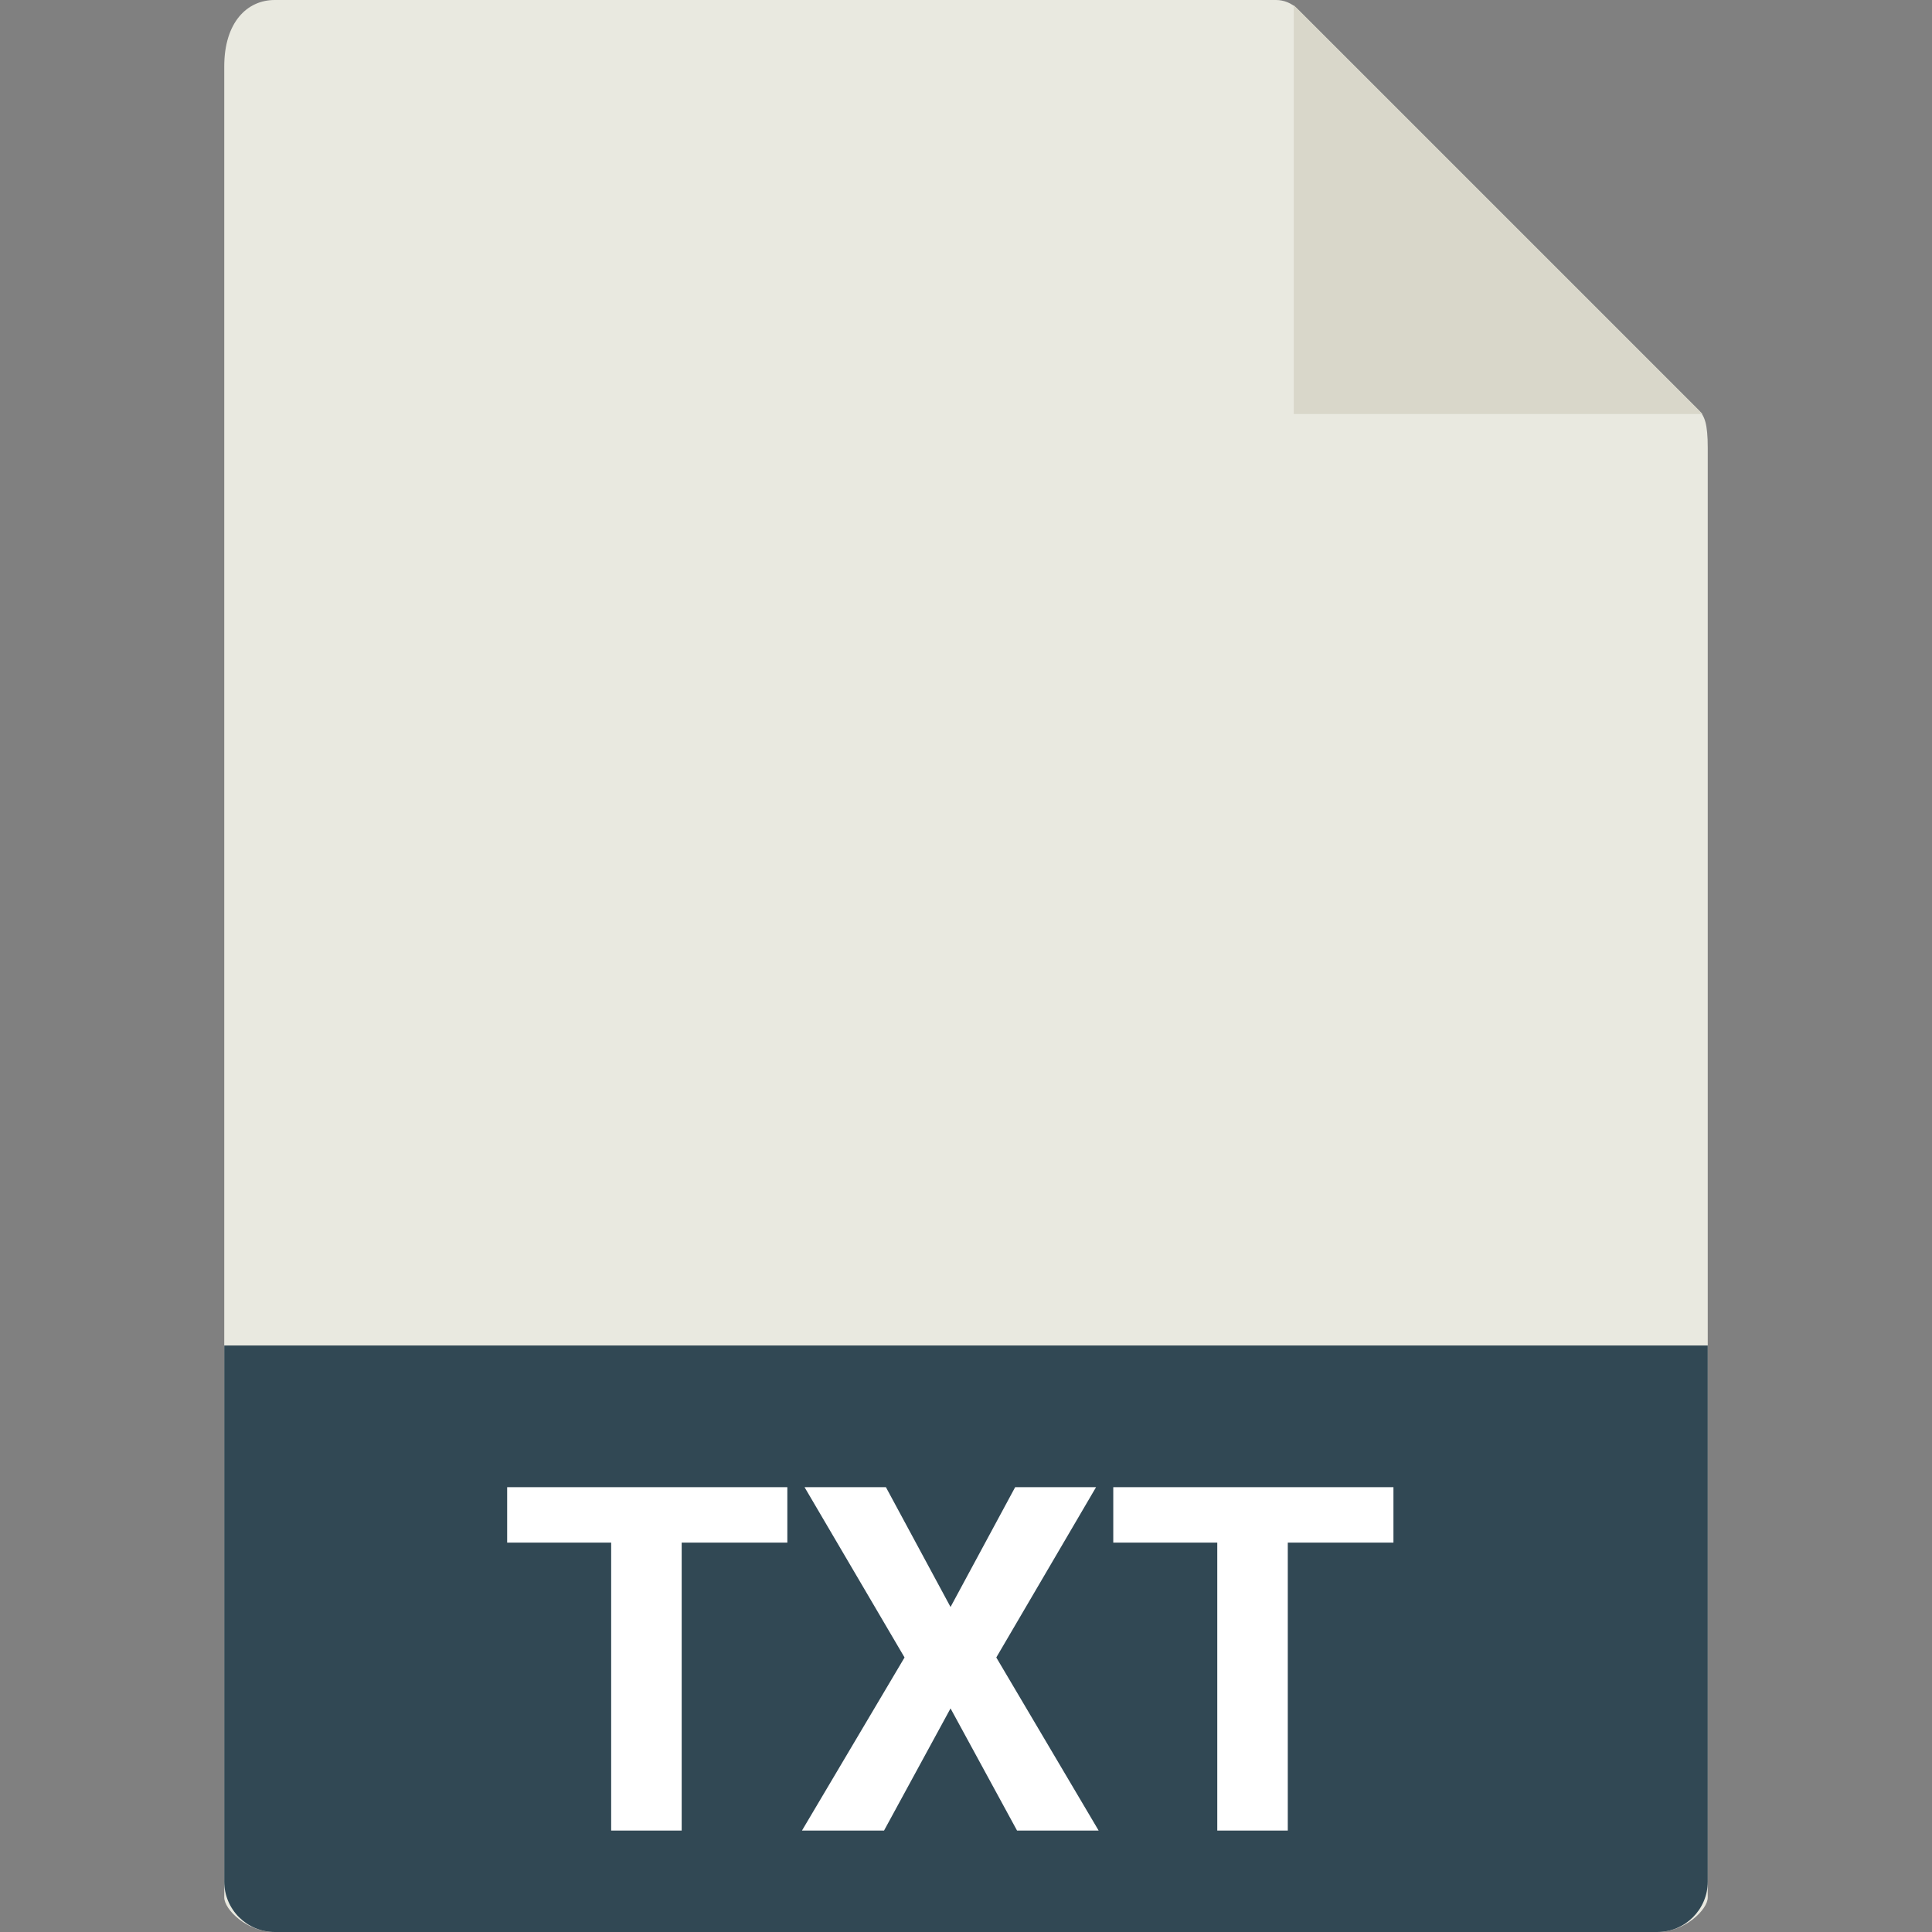 <svg width="800" height="800" viewBox="0 0 800 800" fill="none" xmlns="http://www.w3.org/2000/svg">
<rect x="0" y="0" width="800" height="800" fill="#808080" stroke="none"/>
<g clip-path="url(#clip0_2_2)">
<path d="M528.357 0H113.757C102.214 0 92.857 9.357 92.857 27.514V785.714C92.857 790.643 102.214 800 113.757 800H686.243C697.786 800 707.143 790.643 707.143 785.714V185.4C707.143 175.457 705.814 172.257 703.471 169.9L537.243 3.671C534.886 1.329 531.686 0 528.357 0Z" fill="#E9E9E0"/>
<path d="M535.714 2.157V171.429H704.986L535.714 2.157Z" fill="#D9D7CA"/>
<path d="M686.243 800H113.757C102.214 800 92.857 790.643 92.857 779.1V557.143H707.143V779.1C707.143 790.643 697.786 800 686.243 800Z" fill="#314854"/>
<path d="M282.27 615.812V758H253.07V615.812H282.27ZM326.02 615.812V638.762H210.004V615.812H326.02ZM366.84 615.812L393.598 665.422L420.355 615.812H453.852L412.543 686.32L454.926 758H421.137L393.598 707.414L366.059 758H332.074L374.555 686.32L333.148 615.812H366.84ZM533.246 615.812V758H504.047V615.812H533.246ZM576.996 615.812V638.762H460.98V615.812H576.996Z" fill="white"/>
</g>
<defs>
<clipPath id="clip0_2_2">
<rect width="800" height="800" fill="white"/>
</clipPath>
</defs>
</svg>
